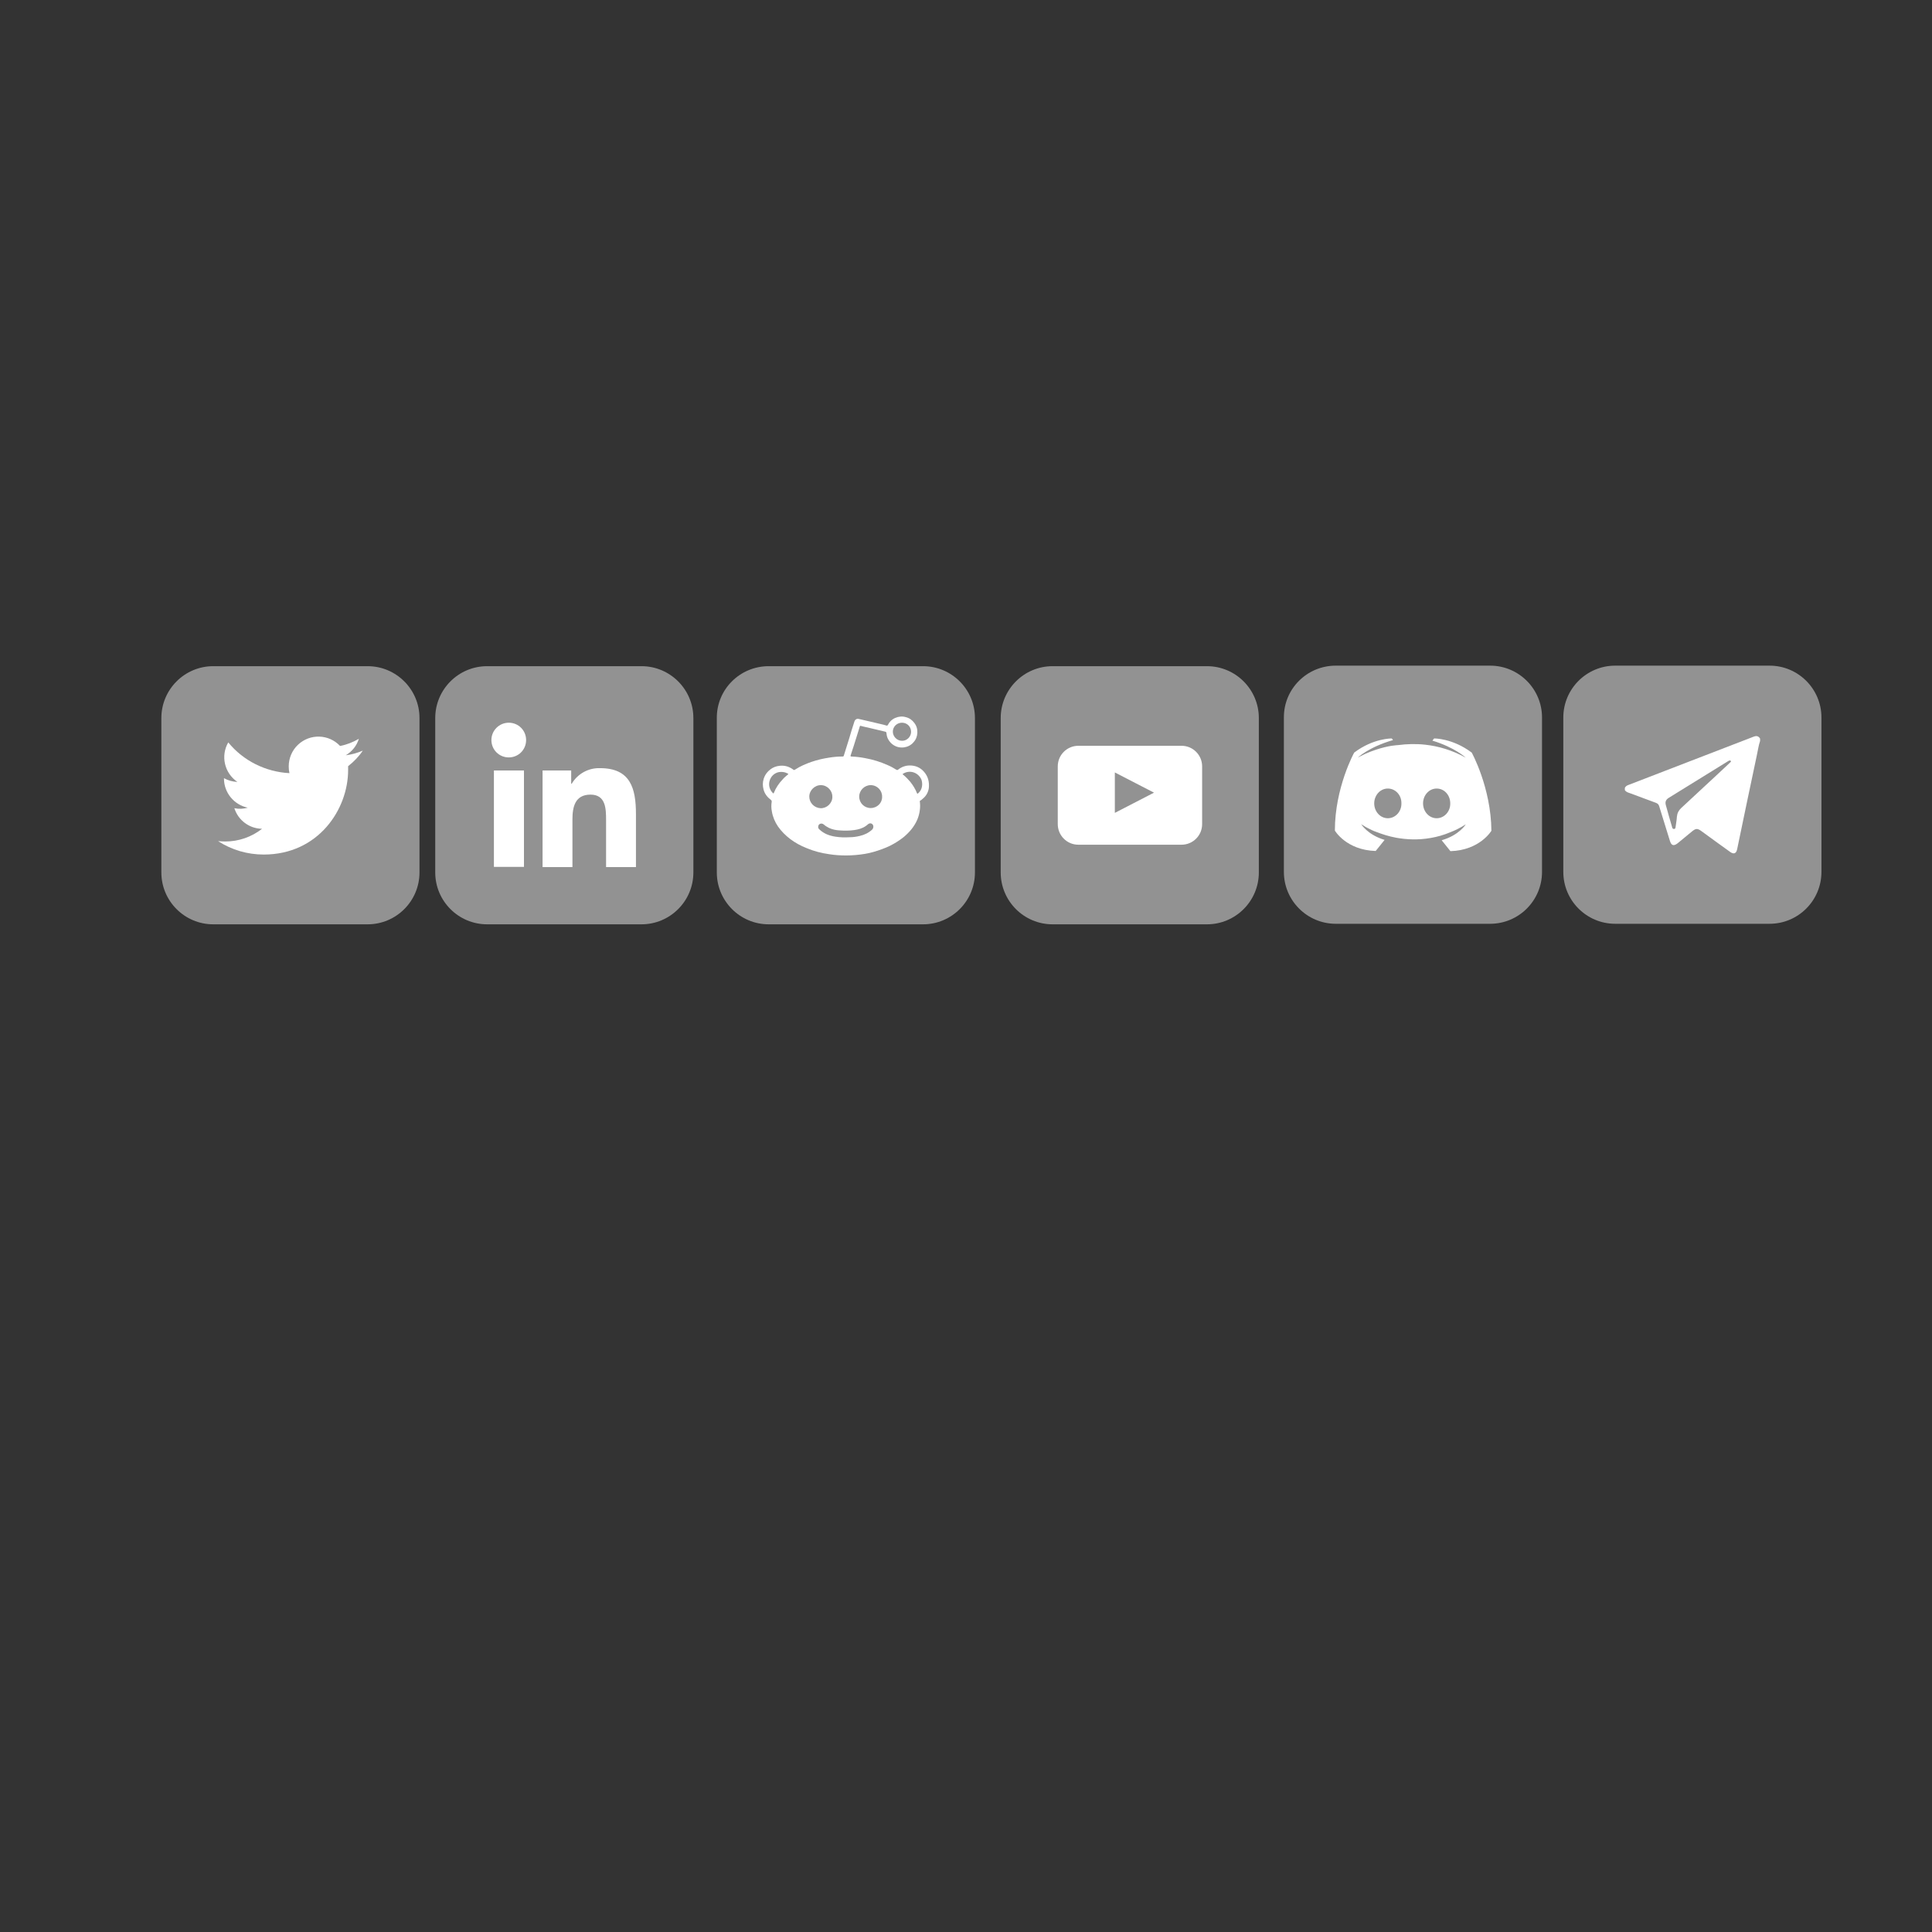 <?xml version="1.0" encoding="utf-8"?>
<!-- Generator: Adobe Illustrator 21.0.0, SVG Export Plug-In . SVG Version: 6.00 Build 0)  -->
<svg version="1.1" id="Capa_1" xmlns="http://www.w3.org/2000/svg" xmlns:xlink="http://www.w3.org/1999/xlink" x="0px" y="0px"
	 viewBox="0 0 1080 1080" style="enable-background:new 0 0 1080 1080;" xml:space="preserve">
<rect x="0" y="0" width="1080" height="1080" fill="#333333" stroke="none"/>
<style type="text/css">
	.st0{fill:#929292;}
	.st1{fill:#FFFFFF;}
</style>
<g>
	<g>
		<path class="st0" d="M588.4,372.4h86.3c16,0,29,13,29,29v86.3c0,16-13,29-29,29h-86.3c-16,0-29-13-29-29v-86.3
			C559.4,385.4,572.4,372.4,588.4,372.4z"/>
		<path class="st1" d="M672,460.7c0,6.4-5.2,11.5-11.5,11.5h-57.7c-6.4,0-11.5-5.2-11.5-11.5v-32.3c0-6.4,5.2-11.5,11.5-11.5h57.7
			c6.4,0,11.5,5.2,11.5,11.5V460.7z M623.2,454.4l21.9-11.3l-21.9-11.3L623.2,454.4z"/>
	</g>
	<g>
		<path class="st0" d="M746.7,372.1H833c16,0,29,13,29,29v86.3c0,16-13,29-29,29h-86.3c-16,0-29-13-29-29v-86.3
			C717.6,385.1,730.6,372.1,746.7,372.1z"/>
	</g>
	<g>
		<path class="st0" d="M119.2,372.4h86.3c16,0,29,13,29,29v86.3c0,16-13,29-29,29h-86.3c-16,0-29-13-29-29v-86.3
			C90.2,385.4,103.2,372.4,119.2,372.4z"/>
		<path class="st1" d="M202.8,419.6c-3,1.3-6.2,2.2-9.5,2.6c3.5-2.1,6.1-5.3,7.3-9.2c-3.3,1.9-6.8,3.3-10.5,4
			c-6.3-6.7-16.8-7-23.5-0.7c-3.3,3.1-5.2,7.5-5.2,12.1c0,1.3,0.1,2.5,0.4,3.8c-13.3-0.7-25.8-6.9-34.2-17.2
			c-4.4,7.6-2.1,17.2,5.1,22.1c-2.6-0.1-5.2-0.8-7.5-2.1v0.2c0,7.9,5.6,14.7,13.3,16.3c-2.4,0.7-5,0.8-7.5,0.3
			c2.2,6.8,8.4,11.4,15.5,11.5c-5.9,4.6-13.1,7.1-20.6,7.1c-1.3,0-2.6-0.1-4-0.2c7.6,4.9,16.4,7.5,25.5,7.5
			c30.6,0,47.2-25.3,47.2-47.2c0-0.7,0-1.4,0-2.2C197.8,425.8,200.6,422.9,202.8,419.6z"/>
	</g>
	<g>
		<path class="st0" d="M429.7,372.4h86.3c16,0,29,13,29,29v86.3c0,16-13,29-29,29h-86.3c-16,0-29-13-29-29v-86.3
			C400.6,385.4,413.6,372.4,429.7,372.4z"/>
	</g>
	<g>
		<path class="st0" d="M272.3,372.4h86.3c16,0,29,13,29,29v86.3c0,16-13,29-29,29h-86.3c-16,0-29-13-29-29v-86.3
			C243.3,385.4,256.3,372.4,272.3,372.4z"/>
		<g>
			<path class="st1" d="M276.1,430.7h16.8v53.9h-16.8V430.7z M284.4,404c5.4,0,9.7,4.3,9.7,9.7c0,5.4-4.3,9.7-9.7,9.7
				c-5.4,0-9.7-4.3-9.7-9.7l0,0C274.7,408.3,279.1,404,284.4,404"/>
			<path class="st1" d="M303.3,430.7h16v7.4h0.3c3.3-5.6,9.4-8.9,15.8-8.7c17,0,20.1,11.2,20.1,25.7v29.6h-16.7v-26.2
				c0-6.3-0.1-14.3-8.7-14.3s-10.1,6.8-10.1,13.8v26.7h-16.7L303.3,430.7z"/>
		</g>
	</g>
	<g>
		<g>
			<path class="st1" d="M822.7,420.7c-10.8-8.1-21-7.9-21-7.9l-1,1.2c12.7,3.9,18.6,9.5,18.6,9.5c-7.8-4.3-15.4-6.4-22.5-7.2
				c-5.4-0.6-10.5-0.4-15.1,0.2c-0.5,0-0.8,0.1-1.3,0.1c-2.6,0.2-9,1.2-17,4.7c-2.8,1.3-4.4,2.2-4.4,2.2s6.2-5.9,19.7-9.8l-0.7-0.9
				c0,0-10.3-0.2-21,7.9c0,0-10.8,19.5-10.8,43.6c0,0,6.3,10.9,22.8,11.4c0,0,2.8-3.4,5-6.2c-9.5-2.8-13.1-8.8-13.1-8.8
				s0.7,0.5,2.1,1.3c0.1,0.1,0.1,0.2,0.3,0.2c0.2,0.1,0.4,0.2,0.7,0.4c1.9,1,3.7,1.9,5.5,2.5c3.1,1.2,6.7,2.4,11,3.2
				c5.6,1,12.2,1.4,19.4,0.1c3.5-0.6,7.1-1.6,10.9-3.2c2.6-1,5.5-2.4,8.6-4.4c0,0-3.7,6.1-13.5,8.9c2.2,2.8,4.9,6.1,4.9,6.1
				c16.5-0.5,22.9-11.4,22.9-11.4C833.5,440.2,822.7,420.7,822.7,420.7z M775.8,457.4c-4.2,0-7.6-3.7-7.6-8.3c0-4.6,3.4-8.3,7.6-8.3
				c4.3,0,7.7,3.7,7.6,8.3C783.5,453.6,780.1,457.4,775.8,457.4z M803.1,457.4c-4.2,0-7.6-3.7-7.6-8.3c0-4.6,3.4-8.3,7.6-8.3
				c4.3,0,7.6,3.7,7.6,8.3C810.8,453.6,807.4,457.4,803.1,457.4z"/>
		</g>
	</g>
	<g>
		<g>
			<path class="st0" d="M902.9,372.1h86.3c16,0,29,13,29,29v86.3c0,16-13,29-29,29h-86.3c-16,0-29-13-29-29v-86.3
				C873.9,385.1,886.9,372.1,902.9,372.1z"/>
		</g>
		<g id="XMLID_8_">
			<path id="XMLID_96_" class="st1" d="M980.3,411.8c-23.3,9-46.7,18-70,27c-0.9,0.3-1.6,0.8-2,1.6v1.3c0.6,0.9,1.6,1.3,2.6,1.6
				c4.9,1.8,9.9,3.7,14.8,5.5c1,0.4,1.5,0.9,1.8,1.9c2,6.5,4,12.9,6,19.4c0.8,2.6,2.1,3,4.3,1.3c2.7-2.2,5.4-4.4,8-6.6
				c2.2-1.8,3.1-1.8,5.3-0.2c5.3,3.9,10.6,7.7,16,11.6c2.1,1.5,3.5,1,4-1.6c3.6-17.5,7.3-35,11-52.5c0.6-2.6,0.9-5.3,1.8-7.9v-1.3
				C983,411.4,981.9,411.2,980.3,411.8z M967.2,426.2c-1.6,1.5-3.3,3.1-4.9,4.6c-7.5,7-15,13.9-22.5,20.9c-1.4,1.3-2.2,2.8-2.4,4.8
				c-0.1,1.9-0.5,3.8-0.7,5.6c-0.1,0.6-0.1,1.3-1,1.3c-0.7,0-0.9-0.6-1-1.1c-1.2-4.1-2.4-8.2-3.5-12.3c-0.5-1.8,0.1-3.1,1.8-4.1
				c11-6.8,22-13.6,33-20.4c0.3-0.2,0.6-0.3,0.8-0.4c0.4,0,0.7,0.1,0.8,0.4C967.8,425.7,967.4,425.9,967.2,426.2z"/>
		</g>
	</g>
	<g id="XMLID_11_">
		<path class="st1" d="M516.5,431.4c-2.1-2.4-4.8-3.5-7.9-3.5c-2.4,0-4.6,0.8-6.5,2.3c-0.4,0.3-0.6,0.3-1,0.1
			c-1.6-1-3.2-1.9-4.9-2.6c-4-1.8-8.2-3.1-12.6-3.9c-2.6-0.5-5.1-0.8-7.7-0.9c-0.4,0-0.5-0.2-0.4-0.6c0.6-1.7,1.1-3.5,1.7-5.2
			c1.1-3.6,2.3-7.2,3.4-10.9c0.1-0.4,0.3-0.6,0.7-0.4c1.1,0.3,2.3,0.6,3.4,0.8c3.2,0.8,6.5,1.5,9.7,2.3c1.2,0.3,1,0.2,1.2,1.4
			c0.2,2,1.1,3.7,2.5,5.1c2,1.9,4.4,2.7,7.2,2.4c2.1-0.3,3.9-1.2,5.3-2.8c1.4-1.5,2.1-3.3,2.2-5.3c0.1-2.1-0.4-3.9-1.7-5.6
			c-1.2-1.6-2.7-2.7-4.7-3.2c-2-0.6-4-0.4-5.9,0.4c-1.9,0.8-3.3,2.2-4.2,4c-0.2,0.3-0.4,0.4-0.7,0.3c-0.6-0.2-1.2-0.3-1.8-0.5
			c-2.3-0.5-4.5-1.1-6.8-1.6c-2.3-0.5-4.6-1.1-6.9-1.6c-1.2-0.3-2.1,0.3-2.5,1.5c-1,3.1-2,6.2-2.9,9.4c-1,3.2-2,6.4-3,9.6
			c-0.1,0.4-0.3,0.5-0.7,0.5c-2.5,0-4.9,0.2-7.4,0.6c-3.4,0.5-6.8,1.3-10,2.4c-3.1,1.1-6,2.3-8.8,4.1c-0.9,0.6-0.9,0.6-1.8-0.1
			c-0.1-0.1-0.2-0.1-0.3-0.2c-2.2-1.4-4.5-1.9-7-1.6c-1.8,0.2-3.4,0.8-4.8,1.8c-1.9,1.4-3.3,3.2-4,5.5c-0.6,1.9-0.6,3.9-0.1,5.8
			c0.6,2.5,2.1,4.4,4.2,6c0.3,0.2,0.4,0.5,0.4,0.9c-0.3,1.9-0.3,3.7,0.1,5.6c0.5,3,1.7,5.8,3.4,8.3c1.9,2.7,4.2,5,6.8,7
			c2.8,2.1,5.9,3.8,9.2,5.1c4,1.7,8.3,2.8,12.6,3.4c3.1,0.5,6.2,0.7,9.5,0.7c3.4,0,7-0.3,10.6-0.9c1.6-0.3,3.2-0.6,4.8-1.1
			c3.1-0.9,6.2-2,9.1-3.4c2.8-1.4,5.3-3,7.7-4.9c3.2-2.7,5.9-5.8,7.6-9.8c0.7-1.7,1.2-3.5,1.4-5.4c0.2-1.5,0.2-3,0-4.5
			c0-0.3-0.1-0.6,0.3-0.7c0.5-0.2,0.8-0.6,1.2-0.9c1.9-1.5,3.1-3.5,3.5-5.9C519.6,437.1,518.8,434,516.5,431.4z M504.2,404
			c3,0,5.1,2.3,5.1,5.1c0,2.8-2.4,5.1-5.1,5c-2.8,0-5.1-2.4-5.1-5.1C499.1,406.2,501.4,404,504.2,404z M440.5,432.9
			c-1,0.9-2.1,1.7-3,2.8c-2.1,2.2-3.8,4.7-4.9,7.5c-0.2,0.4-0.3,0.4-0.6,0.1c-1.7-1.8-2.4-4-1.9-6.4c0.7-3.2,3.4-5.4,6.5-5.4
			c1.5,0,2.6,0.3,3.7,0.9C440.8,432.5,440.7,432.7,440.5,432.9z M452.4,445.3c0-3.5,3.1-6.5,6.6-6.4c3.7,0.1,6.4,3.3,6.3,6.6
			c0,3.5-3.1,6.4-6.6,6.3C455.1,451.6,452.4,448.7,452.4,445.3z M487.5,463.8c-2,1.8-4.3,2.9-6.9,3.5c-2,0.5-4,0.7-5.2,0.7
			c-3.4,0.2-5.9,0.1-8.4-0.3c-3.3-0.5-6.3-1.6-8.8-3.9c-0.6-0.5-1-1.1-0.8-1.9c0.2-1.5,1.9-2,3.1-1c0.9,0.8,1.9,1.4,2.9,1.9
			c1.9,0.9,3.9,1.3,6,1.4c2.7,0.2,5.5,0.2,8.2-0.2c2.2-0.3,4.4-0.9,6.3-2.2c0.5-0.3,0.9-0.7,1.4-1.1c1-0.8,2.3-0.5,2.8,0.7
			C488.4,462.3,488.1,463.2,487.5,463.8z M486.7,451.7c-3.5,0-6.4-2.8-6.4-6.4c0-3.5,3-6.4,6.4-6.4c3.7,0,6.5,3,6.4,6.5
			C493.2,448.9,490.3,451.7,486.7,451.7z M513.2,443.5c-0.3,0.3-0.4,0.2-0.6-0.1c-0.9-2.3-2.2-4.4-3.7-6.3c-1.2-1.4-2.5-2.8-4-4
			c-0.5-0.4-0.4-0.4,0.1-0.7c3.6-2.1,8.1-0.7,10,3.2c0.3,0.7,0.5,1.8,0.5,2.7C515.5,440.4,514.8,442.1,513.2,443.5z"/>
	</g>
</g>
</svg>

